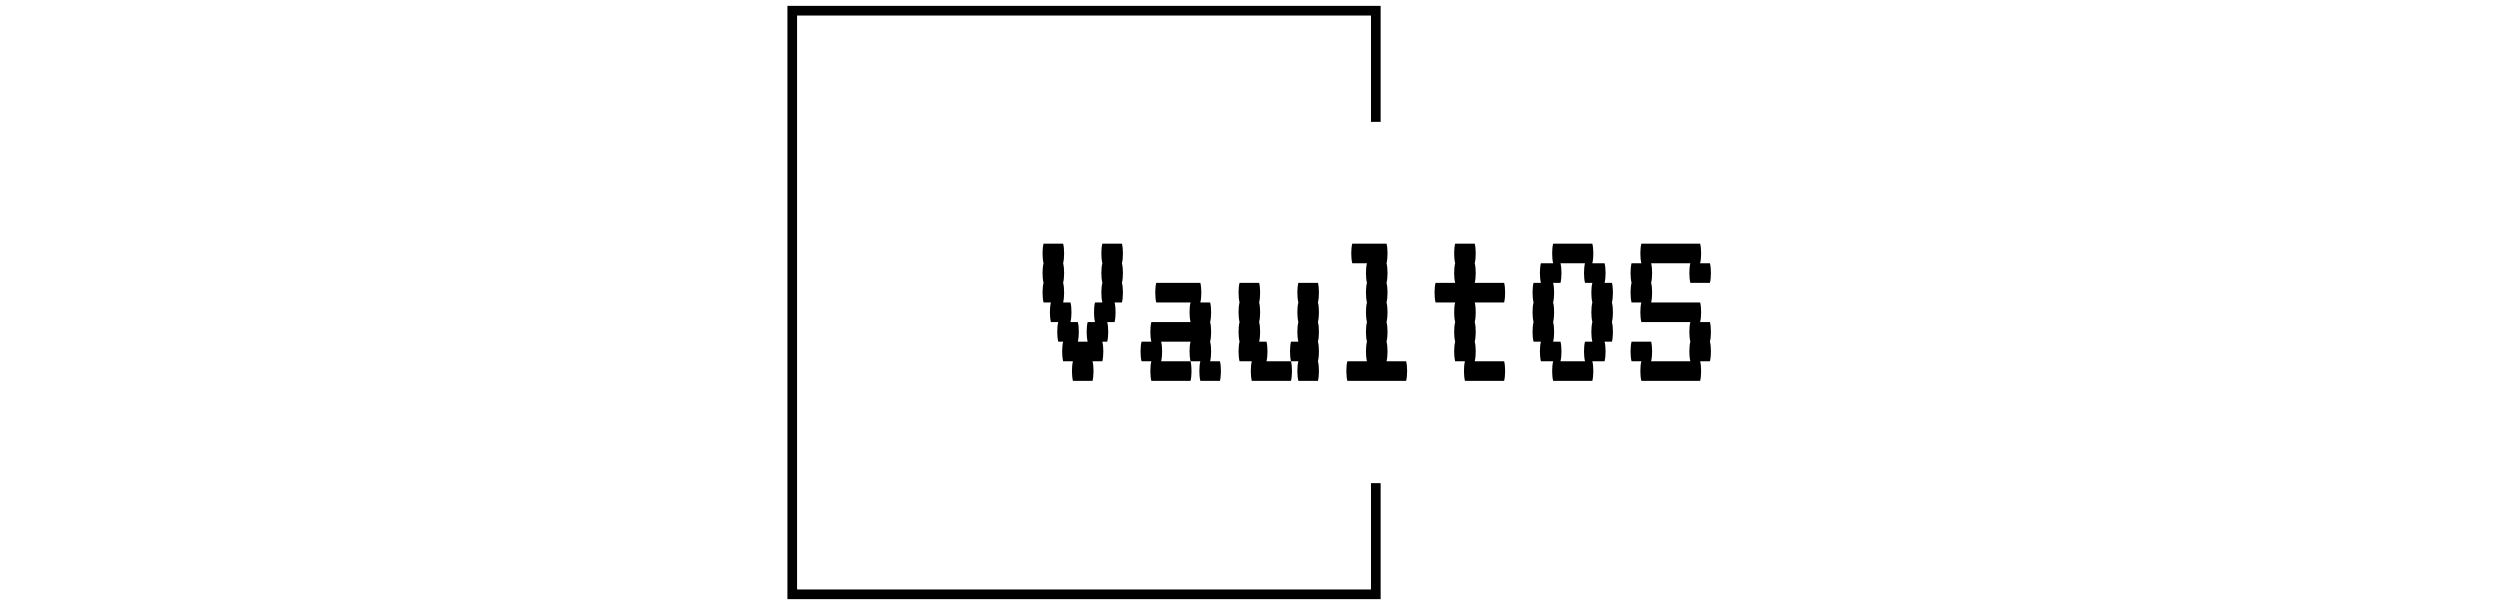 <svg xmlns="http://www.w3.org/2000/svg" version="1.1" xmlns:xlink="http://www.w3.org/1999/xlink" width="1500" height="363" viewBox="0 0 1500 363"><svg xml:space="preserve" width="1500" height="363" data-version="2" data-id="lg_OISMEGJIL37y9ynyVu" viewBox="0 0 566 363" x="0" y="0"><rect width="100%" height="100%" fill="transparent"></rect><path d="M206.165 157.95q.59 2.35.59 5.88 0 3.38-.59 5.88.59 2.35.59 5.88 0 3.38-.59 5.88h-4.41q.59 2.35.59 5.88 0 3.38-.59 5.88h-4.41q.59 2.35.59 5.88 0 3.38-.59 5.88h-2.94q.59 2.35.59 5.88 0 3.38-.59 5.88h-5.88q.59 2.35.59 5.88 0 3.38-.59 5.88h-11.76q-.59-2.5-.59-5.88 0-3.53.59-5.88h-5.88q-.59-2.5-.59-5.88 0-3.53.59-5.88h-2.94q-.59-2.5-.59-5.88 0-3.53.59-5.88h-4.41q-.59-2.5-.59-5.88 0-3.53.59-5.88h-4.41q-.59-2.5-.59-5.88 0-3.53.59-5.88-.59-2.5-.59-5.88 0-3.53.59-5.88-.59-2.5-.59-5.88 0-3.53.59-5.88h11.76q.59 2.35.59 5.88 0 3.38-.59 5.88.59 2.35.59 5.88 0 3.38-.59 5.88.59 2.35.59 5.88 0 3.38-.59 5.88h4.41q.59 2.35.59 5.88 0 3.38-.59 5.88h4.41q.59 2.35.59 5.88 0 3.38-.59 5.88h5.88q-.59-2.5-.59-5.88 0-3.53.59-5.88h4.41q-.59-2.5-.59-5.88 0-3.53.59-5.88h4.41q-.59-2.5-.59-5.88 0-3.53.59-5.88-.59-2.5-.59-5.88 0-3.53.59-5.88-.59-2.5-.59-5.88 0-3.53.59-5.88h11.76q.59 2.35.59 5.88 0 3.38-.59 5.88"></path><rect width="48.22" height="82.32" x="-24.11" y="-41.16" fill="none" rx="0" ry="0" transform="translate(183.15 187.85)"></rect><path d="M264.965 216.75q.59 2.35.59 5.88 0 3.38-.59 5.88h-11.76q-.59-2.5-.59-5.88 0-3.53.59-5.88h-5.88q-.59-2.5-.59-5.88 0-3.53.59-5.88h-17.64q.59 2.35.59 5.88 0 3.38-.59 5.88h17.64q.59 2.35.59 5.88 0 3.38-.59 5.88h-23.52q-.59-2.5-.59-5.88 0-3.53.59-5.88h-5.88q-.59-2.5-.59-5.88 0-3.53.59-5.88h5.88q-.59-2.5-.59-5.88 0-3.53.59-5.88h23.52q-.59-2.5-.59-5.88 0-3.53.59-5.88h-20.58q-.59-2.5-.59-5.88 0-3.53.59-5.88h26.46q.59 2.35.59 5.88 0 3.38-.59 5.88h5.88q.59 2.35.59 5.88 0 3.38-.59 5.88.59 2.35.59 5.88 0 3.38-.59 5.88.59 2.35.59 5.88 0 3.38-.59 5.88z"></path><rect width="48.22" height="58.8" x="-24.11" y="-29.4" fill="none" rx="0" ry="0" transform="translate(241.94 199.61)"></rect><path d="M293.485 210.87q0 3.38-.59 5.88h14.7q.59 2.35.59 5.88 0 3.38-.59 5.88h-23.52q-.59-2.5-.59-5.88 0-3.53.59-5.88h-7.35q-.59-2.5-.59-5.88 0-3.53.59-5.88-.59-2.5-.59-5.88 0-3.53.59-5.88-.59-2.5-.59-5.88 0-3.53.59-5.88-.59-2.5-.59-5.88 0-3.53.59-5.88h11.76q.59 2.35.59 5.88 0 3.38-.59 5.88.59 2.35.59 5.88 0 3.38-.59 5.88.59 2.35.59 5.88 0 3.38-.59 5.88h4.41q.59 2.35.59 5.88m30.28-29.4q.59 2.35.59 5.88 0 3.38-.59 5.88.59 2.35.59 5.88 0 3.38-.59 5.88.59 2.35.59 5.88 0 3.38-.59 5.88.59 2.35.59 5.88 0 3.38-.59 5.88h-11.76q-.59-2.5-.59-5.88 0-3.53.59-5.88h-4.41q-.59-2.5-.59-5.88 0-3.53.59-5.88h4.41q-.59-2.5-.59-5.88 0-3.53.59-5.88-.59-2.5-.59-5.88 0-3.53.59-5.88-.59-2.5-.59-5.88 0-3.53.59-5.88h11.76q.59 2.35.59 5.88 0 3.38-.59 5.88"></path><rect width="48.22" height="58.8" x="-24.11" y="-29.4" fill="none" rx="0" ry="0" transform="translate(300.75 199.61)"></rect><path d="M376.685 216.75q.59 2.35.59 5.88 0 3.38-.59 5.88h-35.28q-.59-2.5-.59-5.88 0-3.53.59-5.88h11.76q-.59-2.5-.59-5.88 0-3.53.59-5.88-.59-2.5-.59-5.88 0-3.53.59-5.88-.59-2.5-.59-5.88 0-3.53.59-5.88-.59-2.5-.59-5.88 0-3.53.59-5.88-.59-2.5-.59-5.88 0-3.53.59-5.88h-8.82q-.59-2.5-.59-5.88 0-3.53.59-5.88h20.58q.59 2.35.59 5.88 0 3.38-.59 5.88.59 2.35.59 5.88 0 3.38-.59 5.88.59 2.35.59 5.88 0 3.38-.59 5.88.59 2.35.59 5.88 0 3.38-.59 5.88.59 2.35.59 5.88 0 3.38-.59 5.88.59 2.35.59 5.88 0 3.38-.59 5.88z"></path><rect width="36.46" height="82.32" x="-18.23" y="-41.16" fill="none" rx="0" ry="0" transform="translate(359.55 187.85)"></rect><path d="M435.485 216.75q.59 2.35.59 5.88 0 3.38-.59 5.88h-23.52q-.59-2.5-.59-5.88 0-3.53.59-5.88h-5.88q-.59-2.5-.59-5.88 0-3.53.59-5.88-.59-2.5-.59-5.88 0-3.53.59-5.88-.59-2.5-.59-5.88 0-3.53.59-5.88h-11.76q-.59-2.5-.59-5.88 0-3.53.59-5.88h11.76q-.59-2.5-.59-5.88 0-3.53.59-5.88-.59-2.5-.59-5.88 0-3.53.59-5.88h11.76q.59 2.35.59 5.88 0 3.38-.59 5.88.59 2.35.59 5.88 0 3.38-.59 5.88h17.64q.59 2.35.59 5.88 0 3.38-.59 5.88h-17.64q.59 2.35.59 5.88 0 3.38-.59 5.88.59 2.35.59 5.88 0 3.38-.59 5.88.59 2.35.59 5.88 0 3.38-.59 5.88Z"></path><rect width="42.34" height="82.32" x="-21.17" y="-41.16" fill="none" rx="0" ry="0" transform="translate(415.4 187.85)"></rect><path d="M500.165 181.47q.59 2.35.59 5.88 0 3.38-.59 5.88.59 2.35.59 5.88 0 3.38-.59 5.88h-4.41q.59 2.35.59 5.88 0 3.38-.59 5.88h-7.35q.59 2.35.59 5.88 0 3.38-.59 5.88h-23.52q-.59-2.5-.59-5.88 0-3.53.59-5.88h-7.35q-.59-2.5-.59-5.88 0-3.53.59-5.88h-4.41q-.59-2.5-.59-5.88 0-3.53.59-5.88-.59-2.5-.59-5.88 0-3.53.59-5.88-.59-2.5-.59-5.88 0-3.53.59-5.88h4.41q-.59-2.5-.59-5.88 0-3.53.59-5.88h7.35q-.59-2.5-.59-5.88 0-3.53.59-5.88h23.52q.59 2.35.59 5.88 0 3.38-.59 5.88h7.35q.59 2.35.59 5.88 0 3.38-.59 5.88h4.41q.59 2.35.59 5.88 0 3.38-.59 5.88m-11.76 23.52q-.59-2.5-.59-5.88 0-3.53.59-5.88-.59-2.5-.59-5.88 0-3.53.59-5.88-.59-2.5-.59-5.88 0-3.53.59-5.88h-4.41q-.59-2.5-.59-5.88 0-3.53.59-5.88h-14.7q.59 2.35.59 5.88 0 3.38-.59 5.88h-4.41q.59 2.35.59 5.88 0 3.38-.59 5.88.59 2.35.59 5.88 0 3.38-.59 5.88.59 2.35.59 5.88 0 3.38-.59 5.88h4.41q.59 2.35.59 5.88 0 3.38-.59 5.88h14.7q-.59-2.5-.59-5.88 0-3.53.59-5.88z"></path><rect width="48.22" height="82.32" x="-24.11" y="-41.16" fill="none" rx="0" ry="0" transform="translate(477.14 187.85)"></rect><path d="M558.965 193.23q.59 2.35.59 5.88 0 3.38-.59 5.88.59 2.35.59 5.88 0 3.38-.59 5.88h-5.88q.59 2.35.59 5.88 0 3.38-.59 5.88h-35.28q-.59-2.5-.59-5.88 0-3.53.59-5.88h-5.88q-.59-2.5-.59-5.88 0-3.53.59-5.88h11.76q.59 2.35.59 5.88 0 3.38-.59 5.88h23.52q-.59-2.5-.59-5.88 0-3.53.59-5.88-.59-2.5-.59-5.88 0-3.53.59-5.88h-29.4q-.59-2.5-.59-5.88 0-3.53.59-5.88h-5.88q-.59-2.5-.59-5.88 0-3.53.59-5.88-.59-2.5-.59-5.88 0-3.53.59-5.88h5.88q-.59-2.5-.59-5.88 0-3.53.59-5.88h35.28q.59 2.35.59 5.88 0 3.38-.59 5.88h5.88q.59 2.35.59 5.88 0 3.38-.59 5.88h-11.76q-.59-2.5-.59-5.88 0-3.53.59-5.88h-23.52q.59 2.35.59 5.88 0 3.38-.59 5.88.59 2.35.59 5.88 0 3.38-.59 5.88h29.4q.59 2.35.59 5.88 0 3.38-.59 5.88z"></path><rect width="48.22" height="82.32" x="-24.11" y="-41.16" fill="none" rx="0" ry="0" transform="translate(535.95 187.85)"></rect><path d="M361.383 73.116V3.533H5.45v355.934h355.934v-69.583h-5.795v63.788H11.244V9.328h344.344v63.788z"></path></svg></svg>
